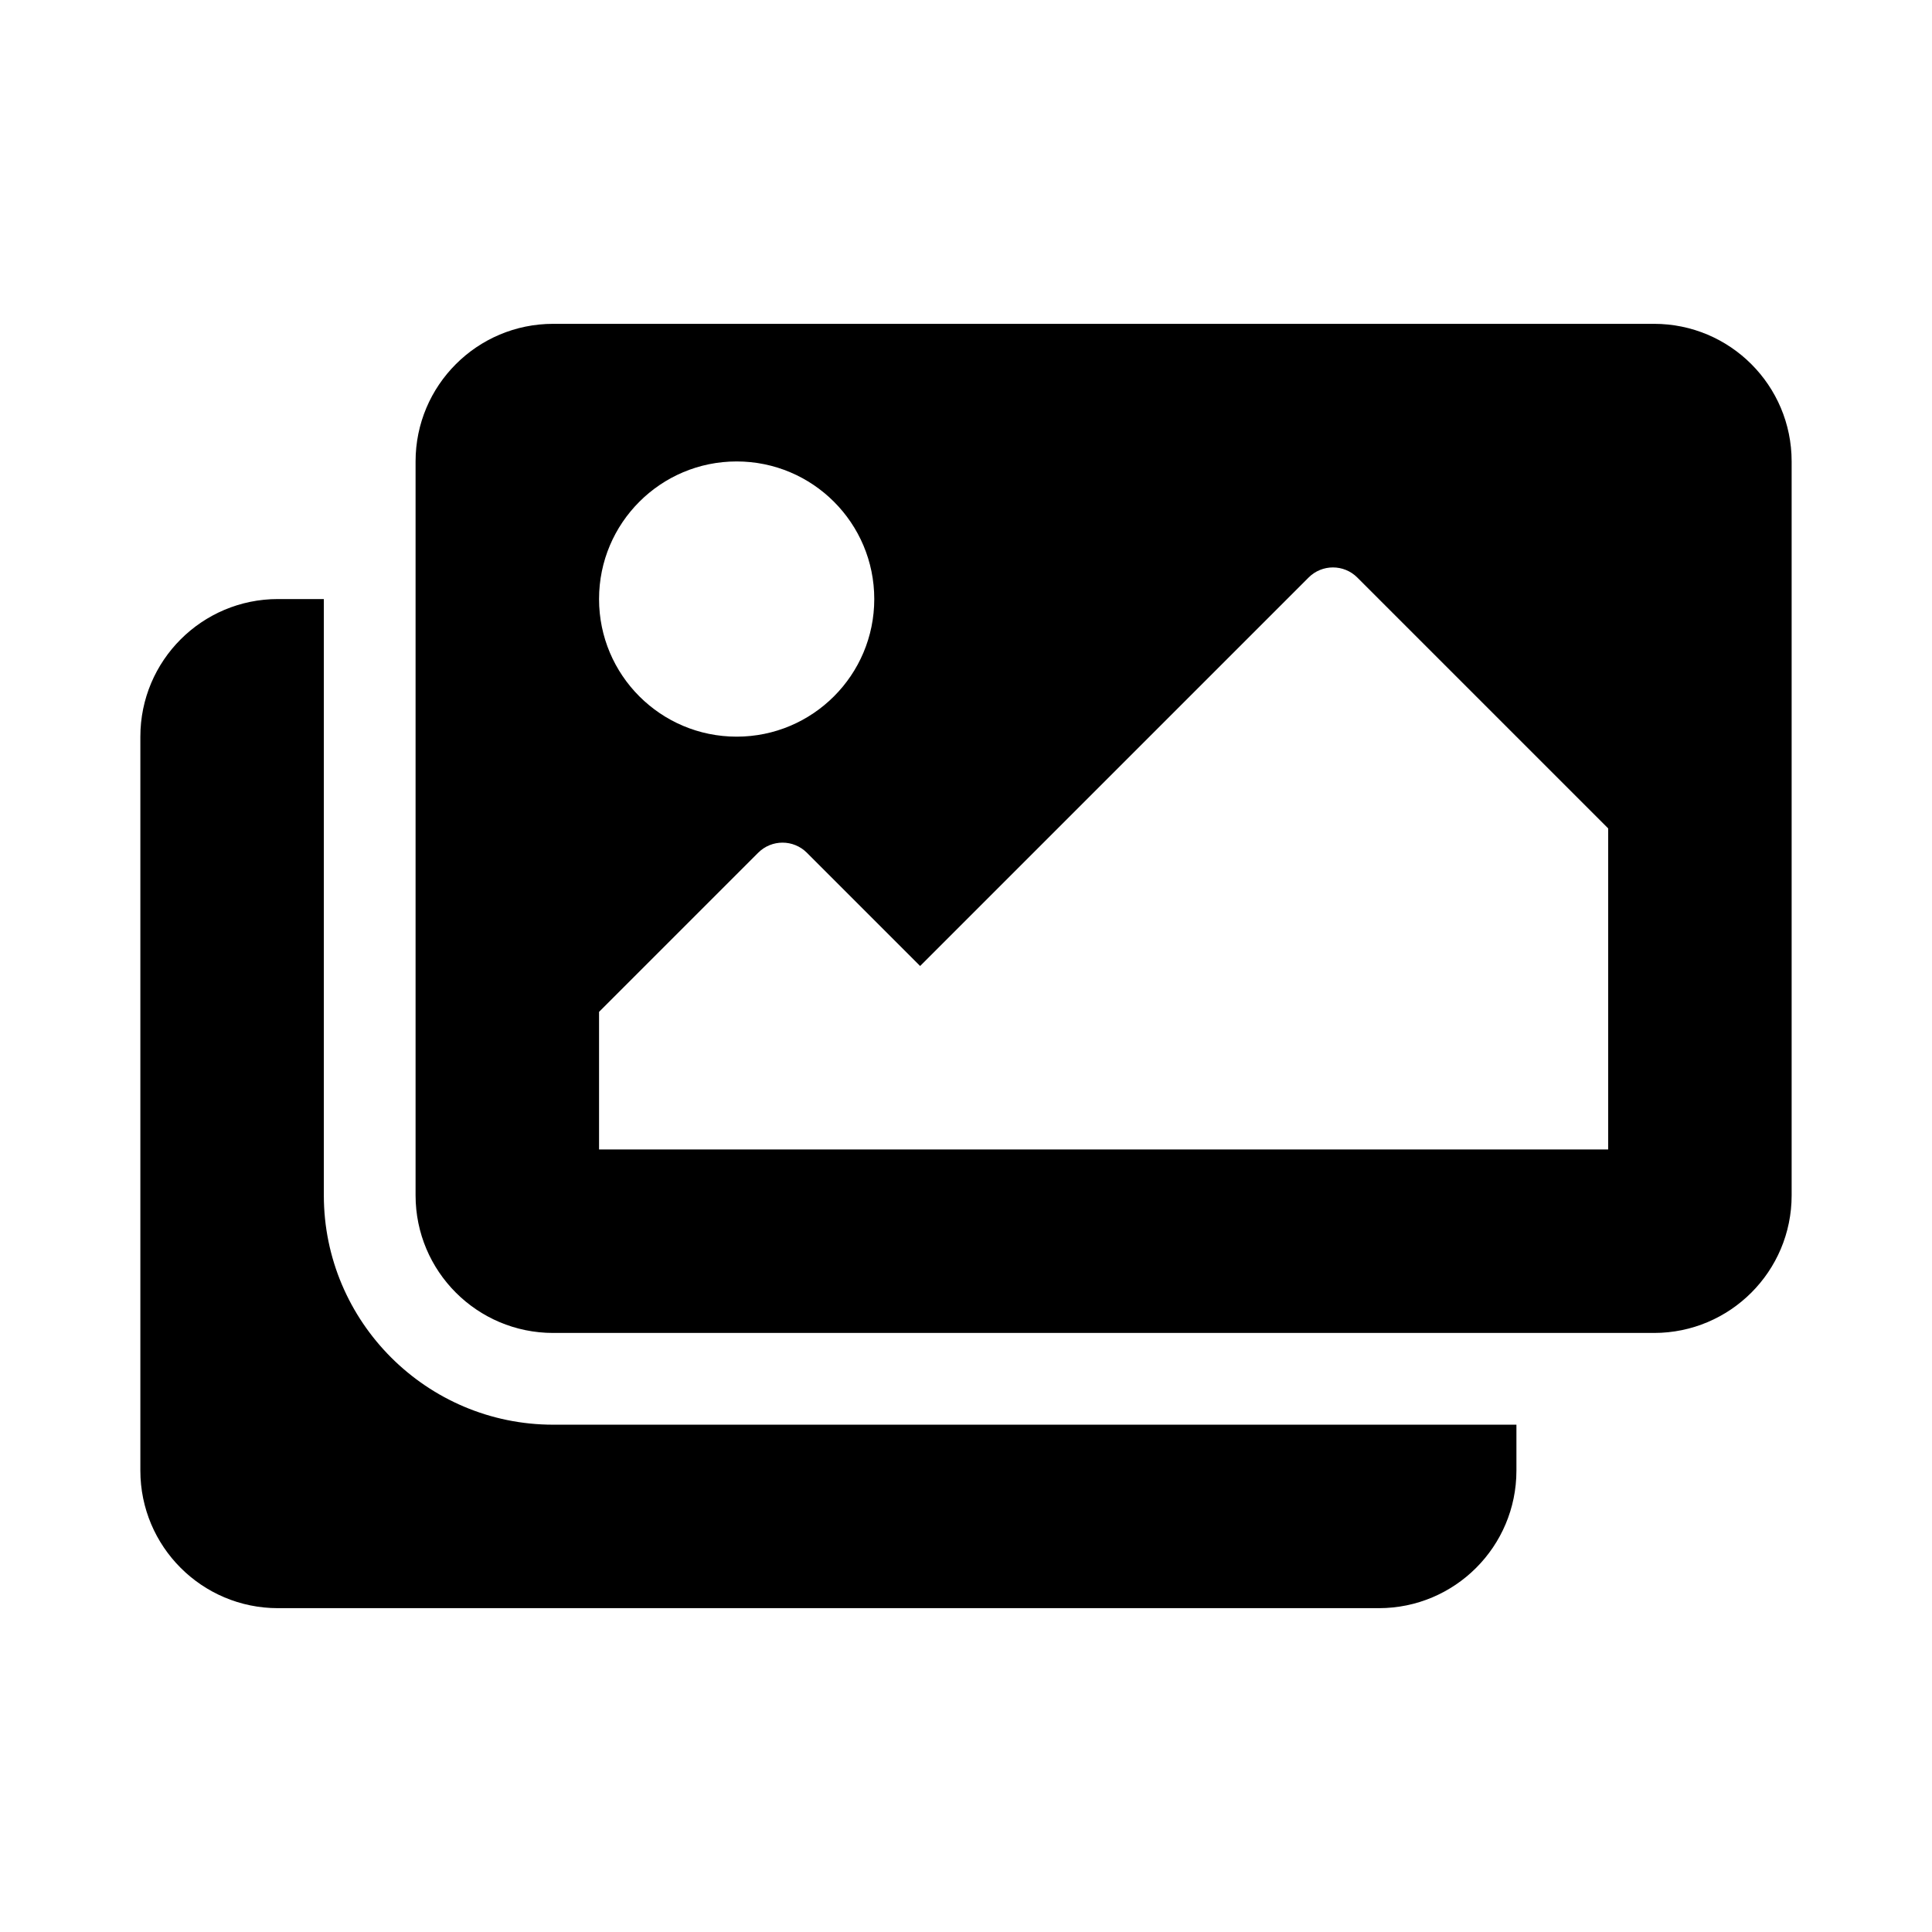 <svg xmlns="http://www.w3.org/2000/svg" width="100%" height="100%" viewBox="0 0 673.92 673.92"><path d="M528.96 496.96v16c0 26.51-21.49 48-48 48H96.96c-26.51 0-48-21.49-48-48V256.96c0-26.51 21.49-48 48-48h16v208c0 44.112 35.888 80 80 80h336z m96-80V160.96c0-26.51-21.49-48-48-48H192.96c-26.51 0-48 21.49-48 48v256c0 26.51 21.49 48 48 48h384c26.51 0 48-21.49 48-48zM304.96 208.96c0 26.51-21.49 48-48 48s-48-21.49-48-48 21.49-48 48-48 48 21.49 48 48z m-96 144l55.515-55.515c4.686-4.686 12.284-4.686 16.971 0L320.96 336.96l135.515-135.515c4.686-4.686 12.284-4.686 16.971 0L560.96 288.96v112H208.96v-48z" /></svg>